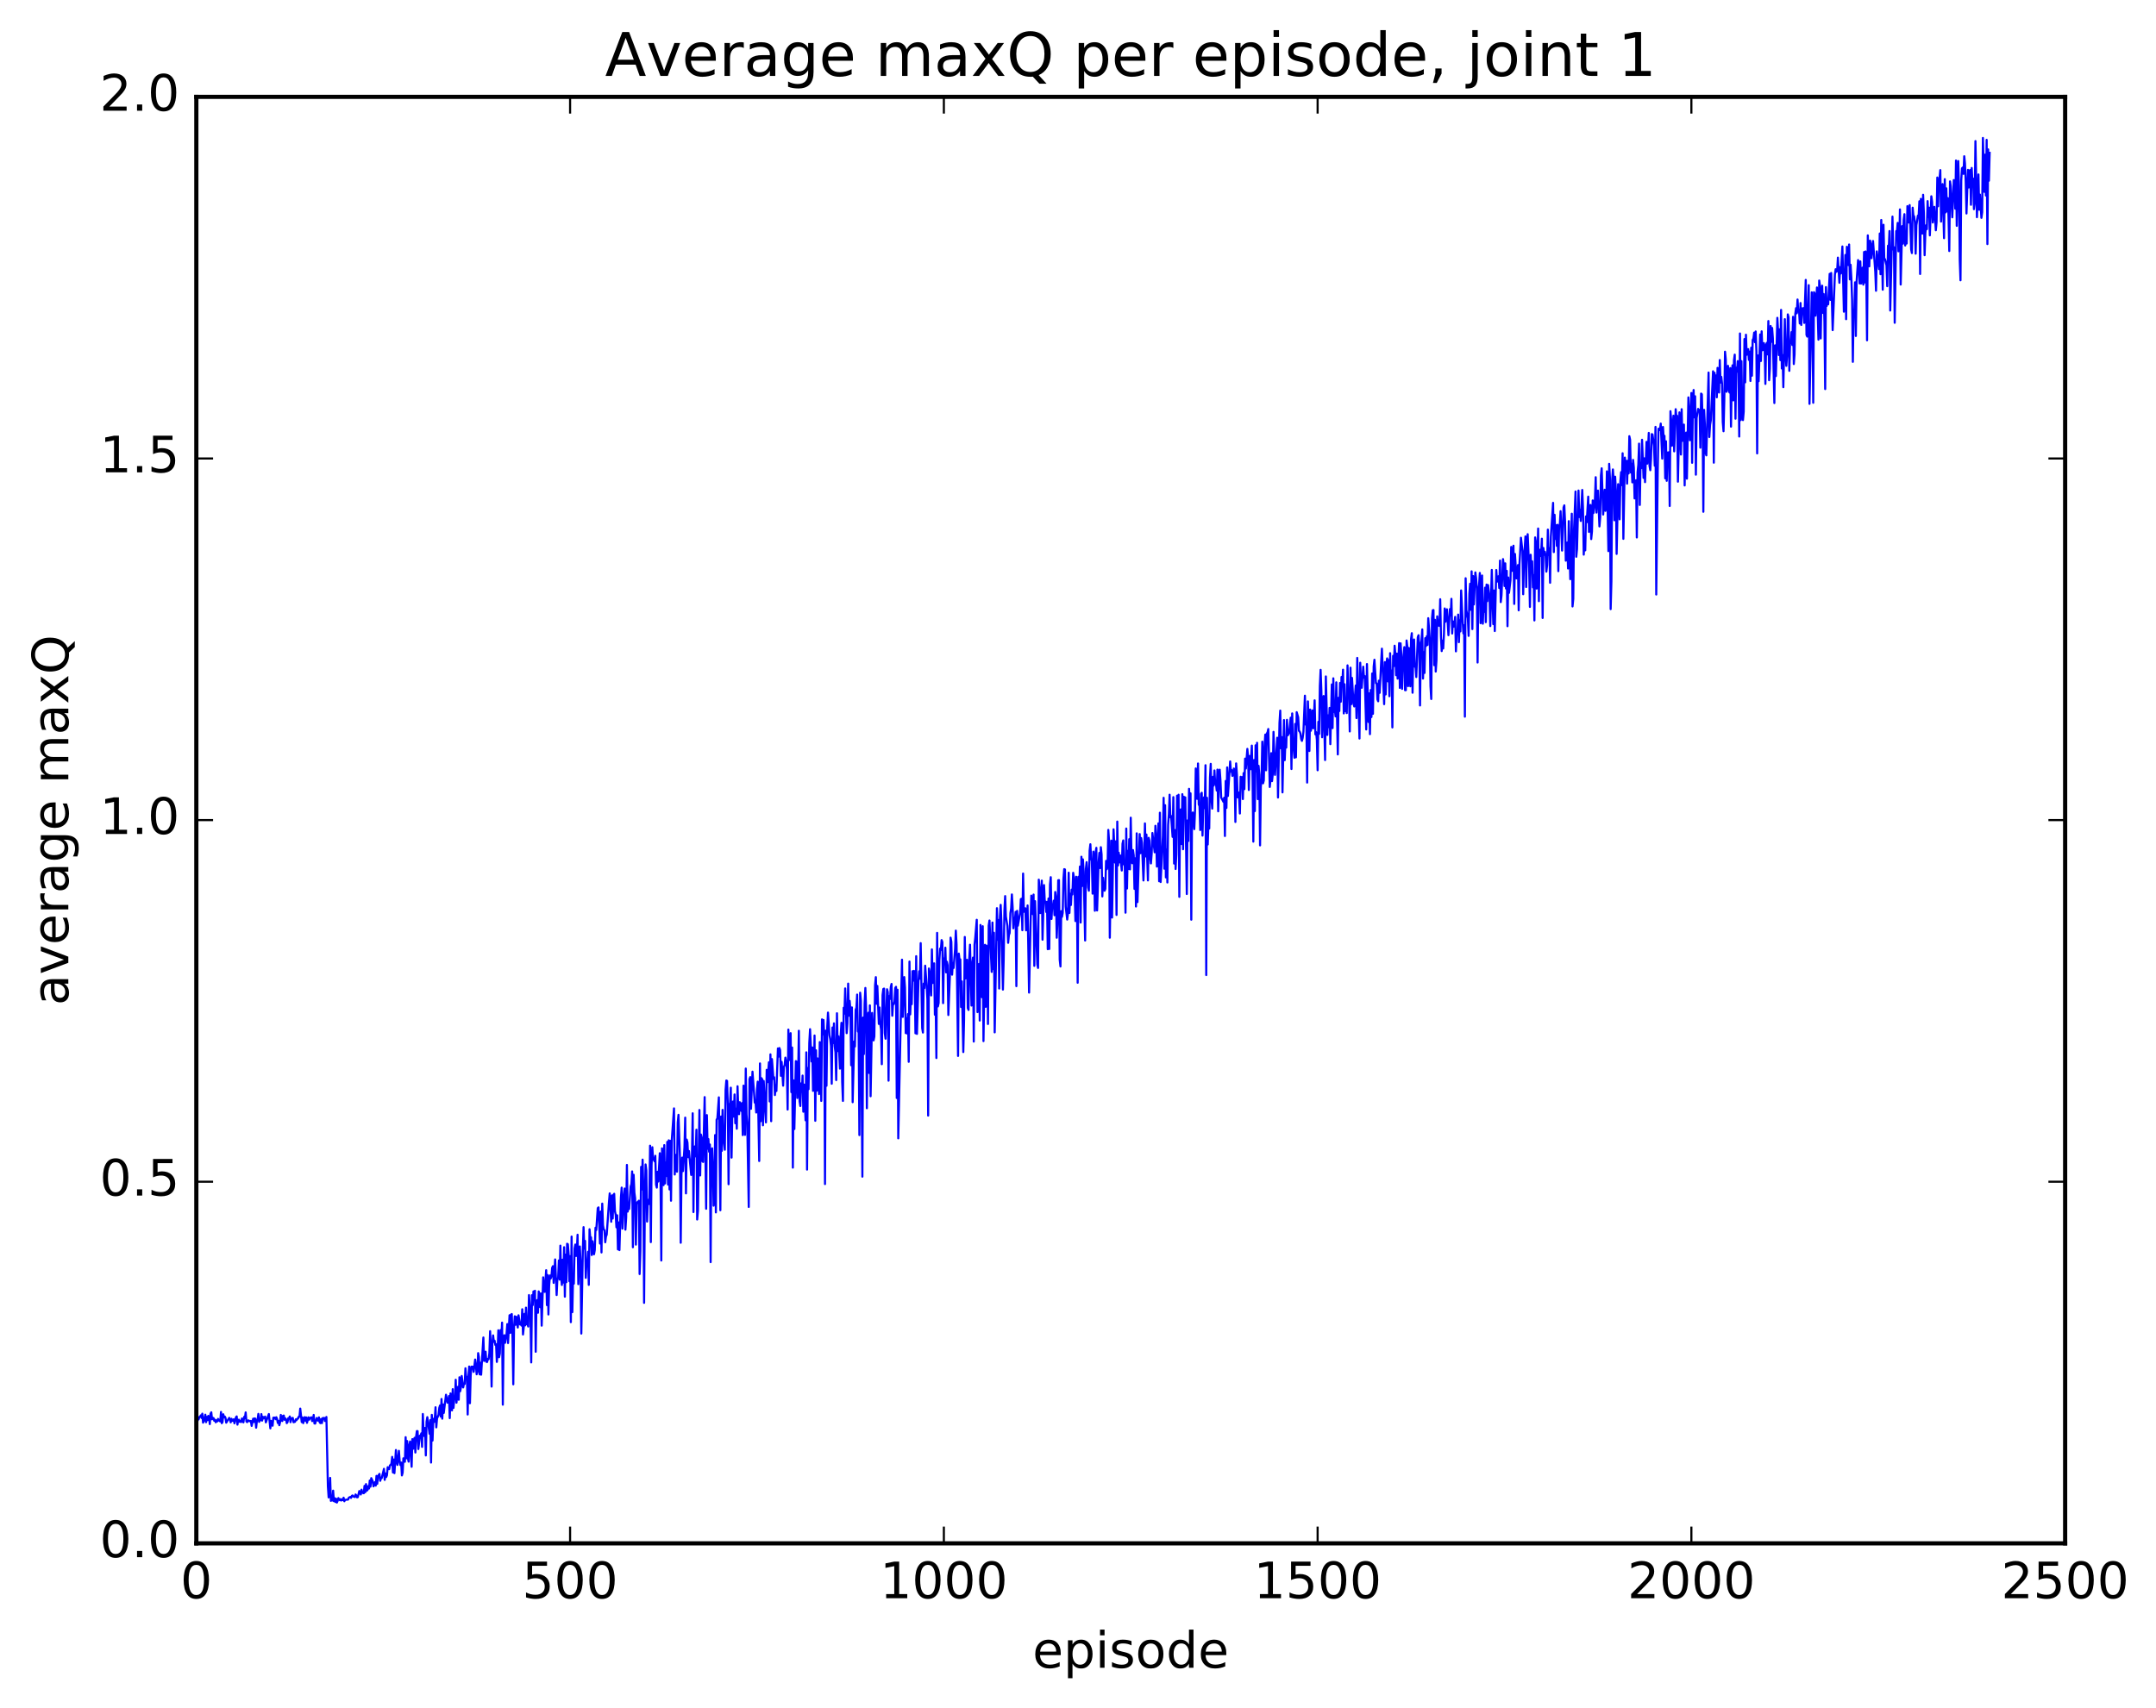 <?xml version="1.0" encoding="utf-8" standalone="no"?>
<!DOCTYPE svg PUBLIC "-//W3C//DTD SVG 1.1//EN"
  "http://www.w3.org/Graphics/SVG/1.1/DTD/svg11.dtd">
<!-- Created with matplotlib (http://matplotlib.org/) -->
<svg height="408pt" version="1.1" viewBox="0 0 515 408" width="515pt" xmlns="http://www.w3.org/2000/svg" xmlns:xlink="http://www.w3.org/1999/xlink">
 <defs>
  <style type="text/css">
*{stroke-linecap:butt;stroke-linejoin:round;stroke-miterlimit:100000;}
  </style>
 </defs>
 <g id="figure_1">
  <g id="patch_1">
   <path d="M 0 408.169 
L 515.768 408.169 
L 515.768 0 
L 0 0 
z
" style="fill:#ffffff;"/>
  </g>
  <g id="axes_1">
   <g id="patch_2">
    <path d="M 46.898 368.742 
L 493.298 368.742 
L 493.298 23.142 
L 46.898 23.142 
z
" style="fill:#ffffff;"/>
   </g>
   <g id="line2d_1">
    <path clip-path="url(#pc55f9d6409)" d="M 46.898 339.46 
L 47.076 340.035 
L 47.255 338.911 
L 47.433 339.14 
L 47.612 338.553 
L 47.79 338.508 
L 47.969 338.164 
L 48.147 338.789 
L 48.326 337.766 
L 48.505 339.905 
L 48.683 339.528 
L 49.04 338.008 
L 49.219 339.799 
L 49.397 338.537 
L 49.576 339.32 
L 49.754 338.295 
L 49.933 338.51 
L 50.112 340.256 
L 50.29 337.791 
L 50.469 337.436 
L 50.647 339.117 
L 50.826 338.764 
L 51.004 338.812 
L 51.183 339.465 
L 51.361 339.212 
L 51.54 339.819 
L 51.719 339.35 
L 51.897 339.609 
L 52.076 339.01 
L 52.433 339.513 
L 52.611 339.612 
L 52.79 337.352 
L 52.969 340.042 
L 53.147 339.784 
L 53.326 337.902 
L 53.504 338.666 
L 53.683 338.444 
L 53.861 338.753 
L 54.04 339.917 
L 54.754 338.763 
L 54.933 339.131 
L 55.111 339.831 
L 55.29 338.982 
L 55.468 339.474 
L 55.647 339.459 
L 55.825 339.11 
L 56.004 340.068 
L 56.361 338.633 
L 56.54 338.418 
L 56.718 340.384 
L 56.897 339.251 
L 57.075 339.207 
L 57.254 339.718 
L 57.433 339.515 
L 57.611 339.765 
L 57.79 338.914 
L 58.147 339.839 
L 58.325 338.517 
L 58.504 338.826 
L 58.682 337.457 
L 58.861 339.627 
L 59.04 339.784 
L 59.218 339.4 
L 59.397 339.387 
L 59.575 339.568 
L 59.932 339.504 
L 60.111 340.682 
L 60.468 338.962 
L 60.647 339.755 
L 60.825 338.887 
L 61.004 338.968 
L 61.182 341.111 
L 61.361 339.488 
L 61.539 339.171 
L 61.718 337.814 
L 61.897 339.728 
L 62.075 339.115 
L 62.254 339.336 
L 62.432 337.867 
L 62.611 339.419 
L 62.789 338.506 
L 62.968 338.898 
L 63.146 338.753 
L 63.325 338.461 
L 63.504 339.838 
L 64.218 337.848 
L 64.575 341.278 
L 64.754 339.492 
L 65.111 340.643 
L 65.289 338.72 
L 65.646 338.703 
L 65.825 339.093 
L 66.003 338.61 
L 66.182 339.021 
L 66.361 339.983 
L 66.539 339.483 
L 66.718 340.525 
L 66.896 339.812 
L 67.075 338.065 
L 67.253 339.377 
L 67.432 339.522 
L 67.61 338.268 
L 67.789 338.216 
L 67.968 339.223 
L 68.146 338.871 
L 68.325 339.116 
L 68.503 340.025 
L 68.682 339.784 
L 68.86 338.841 
L 69.039 338.978 
L 69.218 338.433 
L 69.396 339.796 
L 69.575 338.856 
L 69.753 338.928 
L 69.932 338.771 
L 70.11 339.81 
L 70.467 339.702 
L 70.646 339.127 
L 70.825 339.323 
L 71.003 338.984 
L 71.182 338.951 
L 71.36 338.49 
L 71.539 338.504 
L 71.717 336.551 
L 72.074 339.773 
L 72.253 338.673 
L 72.432 340.017 
L 72.789 338.596 
L 72.967 339.44 
L 73.146 338.66 
L 73.324 339.949 
L 73.681 338.636 
L 73.86 339.198 
L 74.039 338.794 
L 74.396 338.631 
L 74.574 339.541 
L 74.753 339.21 
L 74.931 338.065 
L 75.11 340.101 
L 75.289 340.128 
L 75.646 338.801 
L 75.824 339.355 
L 76.003 339.427 
L 76.181 338.647 
L 76.36 339.826 
L 76.538 340.022 
L 76.717 339.035 
L 76.896 340.017 
L 77.074 338.807 
L 77.253 338.882 
L 77.431 338.761 
L 77.61 339.513 
L 77.967 338.55 
L 78.324 355.144 
L 78.503 357.773 
L 78.681 357.418 
L 78.86 353.106 
L 79.038 358.592 
L 79.217 357.508 
L 79.395 358.51 
L 79.574 356.154 
L 79.753 358.676 
L 79.931 357.94 
L 80.11 358.852 
L 80.288 358.087 
L 80.467 358.998 
L 80.645 358.614 
L 80.824 357.934 
L 81.181 358.454 
L 81.36 358.178 
L 81.538 358.513 
L 81.717 358.238 
L 81.895 358.416 
L 82.074 357.837 
L 82.252 358.69 
L 82.431 358.359 
L 82.788 358.314 
L 83.145 358.288 
L 83.324 357.829 
L 83.681 357.661 
L 83.859 357.886 
L 84.038 357.398 
L 84.217 357.302 
L 84.395 357.571 
L 84.574 357.559 
L 84.752 357.696 
L 84.931 357.071 
L 85.109 357.277 
L 85.288 357.754 
L 85.466 357.71 
L 85.824 356.249 
L 86.002 356.451 
L 86.181 357.072 
L 86.359 355.918 
L 86.538 356.653 
L 86.895 356.773 
L 87.073 355.013 
L 87.252 356.523 
L 87.431 354.593 
L 87.609 356.167 
L 87.788 355.99 
L 87.966 355.064 
L 88.145 355.648 
L 88.323 353.733 
L 88.502 355.197 
L 88.681 353.167 
L 89.038 353.925 
L 89.216 355.128 
L 89.573 354.129 
L 89.752 354.945 
L 89.93 352.626 
L 90.109 354.526 
L 90.288 352.705 
L 90.645 352.152 
L 90.823 353.806 
L 91.002 353.134 
L 91.18 353.16 
L 91.716 350.941 
L 91.895 353.583 
L 92.073 352.036 
L 92.252 352.901 
L 92.43 352.476 
L 92.609 350.552 
L 92.787 350.957 
L 92.966 351.024 
L 93.145 350.11 
L 93.323 350.037 
L 93.502 349.65 
L 93.68 348.088 
L 93.859 351.806 
L 94.037 348.716 
L 94.216 351.975 
L 94.573 346.446 
L 94.752 349.25 
L 94.93 350.004 
L 95.287 346.645 
L 95.466 349.2 
L 95.644 350.047 
L 95.823 349.43 
L 96.001 352.519 
L 96.18 351.848 
L 96.359 348.428 
L 96.537 349.042 
L 96.716 349.253 
L 96.894 343.38 
L 97.073 348.436 
L 97.251 344.302 
L 97.43 348.32 
L 97.609 349.224 
L 97.787 345.145 
L 97.966 344.407 
L 98.323 350.447 
L 98.501 343.844 
L 98.68 346.16 
L 98.858 344.008 
L 99.037 343.528 
L 99.216 347.041 
L 99.394 343.261 
L 99.573 341.922 
L 99.751 341.929 
L 99.93 346.221 
L 100.287 343.027 
L 100.466 342.999 
L 100.644 342.454 
L 100.823 345.696 
L 101.001 337.84 
L 101.18 342.131 
L 101.358 343.113 
L 101.537 341.175 
L 101.715 347.742 
L 101.894 339.653 
L 102.073 338.595 
L 102.608 342.574 
L 102.787 339.296 
L 102.965 349.442 
L 103.144 338.045 
L 103.322 344.181 
L 103.501 338.989 
L 103.68 339.763 
L 103.858 338.869 
L 104.037 336.23 
L 104.215 341.033 
L 104.394 338.895 
L 104.751 338.091 
L 104.93 336.379 
L 105.108 335.793 
L 105.287 338.472 
L 105.465 334.254 
L 105.644 338.96 
L 105.822 335.56 
L 106.001 337.587 
L 106.358 334.67 
L 106.537 333.239 
L 106.894 335.142 
L 107.072 334.841 
L 107.251 333.554 
L 107.429 338.826 
L 107.608 332.922 
L 107.786 336.4 
L 107.965 336.976 
L 108.144 331.906 
L 108.322 336.387 
L 108.501 334.461 
L 108.679 334.163 
L 108.858 329.656 
L 109.036 335.141 
L 109.394 331.346 
L 109.572 334.441 
L 109.751 329.064 
L 109.929 332.405 
L 110.108 331.434 
L 110.286 328.764 
L 110.643 331.5 
L 110.822 330.594 
L 111.001 330.648 
L 111.179 326.918 
L 111.358 329.094 
L 111.536 328.969 
L 111.715 337.962 
L 111.893 328.986 
L 112.072 326.5 
L 112.25 335.263 
L 112.429 328.651 
L 112.608 326.529 
L 112.965 326.538 
L 113.143 327.775 
L 113.5 324.827 
L 113.679 326.153 
L 113.858 328.355 
L 114.036 327.79 
L 114.215 323.295 
L 114.393 324.197 
L 114.572 328.375 
L 114.75 325.588 
L 114.929 328.453 
L 115.286 322.432 
L 115.465 319.562 
L 115.643 325.168 
L 115.822 324.904 
L 116 322.96 
L 116.179 325.37 
L 116.357 325.419 
L 116.536 324.665 
L 116.714 324.749 
L 116.893 323.306 
L 117.072 318.055 
L 117.25 322.234 
L 117.429 331.292 
L 117.607 321.038 
L 117.786 319.066 
L 117.964 320.594 
L 118.143 320.324 
L 118.322 321.343 
L 118.5 321.175 
L 118.679 325.396 
L 118.857 323.126 
L 119.036 317.838 
L 119.214 324.274 
L 119.393 323.386 
L 119.571 317.782 
L 119.75 320.142 
L 119.929 316.005 
L 120.107 335.612 
L 120.286 320.239 
L 120.464 319.017 
L 120.643 320.84 
L 121 318.715 
L 121.178 316.353 
L 121.357 320.89 
L 121.714 314.247 
L 121.893 318.454 
L 122.071 314.084 
L 122.25 313.961 
L 122.428 319.809 
L 122.607 330.75 
L 122.785 317.178 
L 122.964 314.492 
L 123.143 316.531 
L 123.321 314.611 
L 123.678 317.178 
L 123.857 314.258 
L 124.214 316.451 
L 124.393 316.073 
L 124.571 316.721 
L 124.75 312.816 
L 124.928 318.844 
L 125.107 317.188 
L 125.285 313.911 
L 125.464 316.669 
L 125.642 312.433 
L 125.821 316.39 
L 126 316.247 
L 126.178 316.947 
L 126.357 309.431 
L 126.714 314.311 
L 126.892 325.518 
L 127.071 309.456 
L 127.249 311.829 
L 127.428 308.553 
L 127.607 310.652 
L 127.785 308.394 
L 127.964 322.971 
L 128.142 310.853 
L 128.321 310.628 
L 128.499 313.651 
L 128.678 308.555 
L 128.857 309.284 
L 129.035 312.329 
L 129.214 309.036 
L 129.392 316.736 
L 129.749 305.19 
L 129.928 308.384 
L 130.106 308.669 
L 130.464 303.486 
L 130.642 311.832 
L 130.821 304.648 
L 130.999 314.062 
L 131.178 307.087 
L 131.356 304.739 
L 131.535 305.486 
L 131.714 304.971 
L 131.892 302.922 
L 132.071 302.52 
L 132.249 306.513 
L 132.606 300.912 
L 132.963 309.418 
L 133.142 305.516 
L 133.321 305.353 
L 133.499 301.147 
L 133.678 305.731 
L 133.856 297.616 
L 134.035 305.142 
L 134.213 307.01 
L 134.392 300.971 
L 134.57 306.44 
L 134.749 297.986 
L 134.928 309.81 
L 135.106 299.765 
L 135.285 306.349 
L 135.463 297.163 
L 135.642 297.28 
L 135.82 299.553 
L 135.999 306.126 
L 136.178 300.114 
L 136.356 315.894 
L 136.535 295.449 
L 136.713 313.506 
L 136.892 304.742 
L 137.07 306.701 
L 137.249 298.297 
L 137.427 297.352 
L 137.606 300.085 
L 137.785 298.912 
L 137.963 295.012 
L 138.142 306.82 
L 138.499 297.81 
L 138.677 301.315 
L 138.856 318.622 
L 139.213 298.895 
L 139.392 293.197 
L 139.57 298.334 
L 139.749 296.48 
L 139.927 305.305 
L 140.106 301.282 
L 140.284 301.749 
L 140.463 299.086 
L 140.642 306.987 
L 140.82 293.7 
L 140.999 295.78 
L 141.177 295.641 
L 141.356 299.858 
L 141.534 296.572 
L 141.891 299.677 
L 142.07 298.68 
L 142.249 293.343 
L 142.427 293.885 
L 142.784 288.659 
L 142.963 288.478 
L 143.32 297.113 
L 143.498 289.474 
L 143.677 299.239 
L 143.856 287.576 
L 144.034 292.722 
L 144.213 293.797 
L 144.391 293.924 
L 144.57 296.814 
L 144.748 295.447 
L 144.927 294.982 
L 145.463 287.25 
L 145.641 285.133 
L 145.998 291.905 
L 146.177 285.62 
L 146.355 291.139 
L 146.534 285.488 
L 146.713 285.229 
L 146.891 289.403 
L 147.07 290.229 
L 147.248 293.242 
L 147.427 290.366 
L 147.605 298.509 
L 147.784 292.066 
L 147.962 298.686 
L 148.32 286.123 
L 148.498 283.754 
L 148.677 293.547 
L 149.034 285.383 
L 149.212 283.97 
L 149.391 293.799 
L 149.57 290.924 
L 149.748 278.331 
L 149.927 289.487 
L 150.105 288.364 
L 150.284 288.852 
L 150.641 283.478 
L 150.819 282.909 
L 150.998 279.884 
L 151.177 297.997 
L 151.355 280.682 
L 151.534 284.943 
L 151.712 286.279 
L 151.891 297.374 
L 152.069 287.707 
L 152.248 287.224 
L 152.426 287.131 
L 152.605 286.876 
L 152.784 304.403 
L 152.962 298.874 
L 153.141 278.792 
L 153.319 284.203 
L 153.498 277.066 
L 153.676 284.159 
L 153.855 311.281 
L 154.034 286.411 
L 154.212 278.22 
L 154.391 279.648 
L 154.569 291.866 
L 154.748 286.663 
L 154.926 287.712 
L 155.105 287.2 
L 155.283 273.735 
L 155.462 296.772 
L 155.641 278.352 
L 155.819 274.1 
L 155.998 277.086 
L 156.176 276.74 
L 156.355 277.479 
L 156.533 276.156 
L 156.712 283.049 
L 156.89 283.752 
L 157.069 279.974 
L 157.248 282.299 
L 157.605 275.534 
L 157.783 282.33 
L 157.962 301.164 
L 158.14 274.377 
L 158.319 282.355 
L 158.498 283.158 
L 158.676 273.6 
L 158.855 282.754 
L 159.033 277.768 
L 159.212 280.977 
L 159.39 272.83 
L 159.569 283.023 
L 159.747 272.449 
L 159.926 284.187 
L 160.105 272.585 
L 160.283 286.884 
L 160.462 272.488 
L 160.997 264.823 
L 161.176 280.619 
L 161.354 276.503 
L 161.533 275.913 
L 161.712 279.952 
L 161.89 268.23 
L 162.069 266.36 
L 162.426 276.636 
L 162.604 296.923 
L 162.783 280.674 
L 162.962 276.583 
L 163.14 279.808 
L 163.497 274.127 
L 163.676 267.033 
L 163.854 285.13 
L 164.033 272.276 
L 164.211 273.001 
L 164.39 276.481 
L 164.569 275.007 
L 165.104 280.723 
L 165.283 276.487 
L 165.461 265.993 
L 165.64 289.594 
L 165.818 274.01 
L 165.997 273.907 
L 166.176 276.299 
L 166.354 269.916 
L 166.533 291.369 
L 166.711 289.358 
L 167.068 265.205 
L 167.247 280.842 
L 167.425 271.072 
L 167.604 271.813 
L 167.783 277.45 
L 167.961 277.623 
L 168.318 262.127 
L 168.675 288.804 
L 168.854 266.429 
L 169.033 274.475 
L 169.211 272.15 
L 169.39 275.185 
L 169.568 273.453 
L 169.747 301.559 
L 169.925 275.159 
L 170.104 274.359 
L 170.282 278.842 
L 170.461 288.071 
L 170.64 284.513 
L 170.818 271.198 
L 170.997 289.678 
L 171.175 267.509 
L 171.354 267.235 
L 171.711 262.187 
L 172.068 289.159 
L 172.247 266.766 
L 172.425 274.963 
L 172.604 265.184 
L 172.782 271.577 
L 173.139 274.705 
L 173.318 260.432 
L 173.497 258.159 
L 173.675 258.262 
L 173.854 264.393 
L 174.032 282.941 
L 174.211 264.01 
L 174.389 263.502 
L 174.568 259.878 
L 174.746 276.584 
L 174.925 266.002 
L 175.104 263.179 
L 175.282 266.799 
L 175.461 261.494 
L 175.639 268.373 
L 175.818 264.895 
L 175.996 269.681 
L 176.175 259.538 
L 176.353 265.206 
L 176.532 266.213 
L 176.711 263.339 
L 176.889 264.113 
L 177.068 265.43 
L 177.246 263.551 
L 177.425 271.199 
L 177.603 259.383 
L 177.782 259.693 
L 177.961 271.15 
L 178.139 255.307 
L 178.318 266.341 
L 178.496 268.524 
L 178.853 288.368 
L 179.032 257.836 
L 179.21 257.348 
L 179.389 264.915 
L 179.746 256.052 
L 180.282 263.433 
L 180.46 263.025 
L 180.639 265.812 
L 180.817 260.223 
L 180.996 258.429 
L 181.353 277.394 
L 181.532 254.079 
L 181.71 267.897 
L 181.889 257.598 
L 182.067 257.885 
L 182.246 268.865 
L 182.425 258.266 
L 182.782 265.293 
L 182.96 268.166 
L 183.139 255.616 
L 183.317 258.566 
L 183.674 253.803 
L 183.853 263.162 
L 184.032 251.913 
L 184.21 267.879 
L 184.389 253.042 
L 184.746 257.799 
L 184.924 257.386 
L 185.103 261.638 
L 185.281 259.269 
L 185.46 260.674 
L 185.817 250.499 
L 185.996 252.459 
L 186.174 250.407 
L 186.353 250.945 
L 186.531 257.038 
L 186.71 253.703 
L 187.067 259.395 
L 187.246 254.897 
L 187.424 254.467 
L 187.603 252.696 
L 187.781 253.546 
L 187.96 255.504 
L 188.138 265.101 
L 188.317 245.995 
L 188.496 253.29 
L 188.674 252.208 
L 188.853 246.852 
L 189.031 260.948 
L 189.21 250.28 
L 189.388 278.975 
L 189.567 258.132 
L 189.745 269.756 
L 190.103 253.524 
L 190.281 253.675 
L 190.46 262.34 
L 190.638 258.336 
L 190.817 246.278 
L 190.995 263.119 
L 191.174 264.256 
L 191.353 258.857 
L 191.531 260.861 
L 191.71 256.985 
L 191.888 265.616 
L 192.067 259.135 
L 192.424 267.671 
L 192.602 251.432 
L 192.781 279.447 
L 192.96 255.175 
L 193.138 260.234 
L 193.317 249.188 
L 193.495 245.899 
L 193.852 253.615 
L 194.031 250.262 
L 194.209 260.632 
L 194.388 258.621 
L 194.567 247.414 
L 194.745 267.783 
L 194.924 250.951 
L 195.102 260.598 
L 195.281 252.877 
L 195.638 261.405 
L 195.817 248.983 
L 195.995 250.08 
L 196.174 263.037 
L 196.352 243.558 
L 196.531 247.125 
L 196.709 243.698 
L 196.888 247.78 
L 197.066 282.905 
L 197.245 246.254 
L 197.424 259.429 
L 197.602 245.327 
L 197.781 241.933 
L 198.138 247.338 
L 198.316 248.239 
L 198.495 249.933 
L 198.673 258.93 
L 198.852 245.498 
L 199.031 249.214 
L 199.209 244.511 
L 199.388 249.953 
L 199.566 251.411 
L 199.745 258.064 
L 199.923 242.092 
L 200.102 251.131 
L 200.281 247.596 
L 200.638 255.327 
L 200.816 247.344 
L 200.995 244.372 
L 201.173 258.507 
L 201.352 263.037 
L 201.53 240.778 
L 201.709 242.201 
L 201.888 236.162 
L 202.245 246.846 
L 202.423 244.413 
L 202.602 235.009 
L 202.78 242.688 
L 202.959 239.14 
L 203.137 241.378 
L 203.316 254.513 
L 203.495 240.696 
L 203.673 263.343 
L 204.03 248.835 
L 204.209 250.036 
L 204.387 241.248 
L 204.566 240.803 
L 204.745 237.628 
L 204.923 246.422 
L 205.102 246.66 
L 205.28 271.2 
L 205.459 237.187 
L 205.637 239.094 
L 205.994 281.131 
L 206.173 243.12 
L 206.352 251.849 
L 206.53 239.782 
L 206.709 236.049 
L 206.887 240.999 
L 207.066 264.785 
L 207.244 243.87 
L 207.423 241.959 
L 207.601 256.358 
L 207.78 240.21 
L 207.959 261.92 
L 208.316 242.009 
L 208.673 248.576 
L 208.851 247.647 
L 209.03 235.367 
L 209.209 233.464 
L 209.387 239.836 
L 209.566 235.567 
L 209.923 244.64 
L 210.101 240.721 
L 210.28 244.725 
L 210.458 245.979 
L 210.637 254.265 
L 210.816 237.757 
L 210.994 236.31 
L 211.173 236.201 
L 211.351 246.837 
L 211.53 248.173 
L 211.887 236.357 
L 212.065 237.071 
L 212.244 258.202 
L 212.423 237.985 
L 212.601 238.695 
L 212.78 235.838 
L 212.958 235.085 
L 213.137 242.687 
L 213.315 239.782 
L 213.494 239.934 
L 213.673 239.262 
L 213.851 236.047 
L 214.03 235.78 
L 214.208 262.34 
L 214.387 236.46 
L 214.565 271.975 
L 215.458 229.294 
L 215.637 242.964 
L 215.994 233.454 
L 216.172 235.951 
L 216.351 246.842 
L 216.53 243.295 
L 216.708 246.941 
L 216.887 242.29 
L 217.065 253.694 
L 217.244 229.743 
L 217.422 242.365 
L 217.601 237.461 
L 217.779 239.925 
L 217.958 232.038 
L 218.137 234.3 
L 218.315 231.962 
L 218.494 233.653 
L 218.672 246.884 
L 218.851 228.457 
L 219.029 247.024 
L 219.386 234.573 
L 219.565 232.055 
L 219.744 233.826 
L 219.922 225.341 
L 220.279 245.64 
L 220.458 246.706 
L 220.636 235.002 
L 220.815 236.081 
L 220.994 230.728 
L 221.351 235.373 
L 221.529 238.834 
L 221.708 266.542 
L 221.886 231.401 
L 222.065 232.308 
L 222.422 237.839 
L 222.601 226.833 
L 222.779 234.866 
L 222.958 230.594 
L 223.136 230.167 
L 223.315 242.444 
L 223.493 238.817 
L 223.672 252.793 
L 223.85 222.888 
L 224.029 240.471 
L 224.208 239.639 
L 224.386 229.399 
L 224.565 226.641 
L 224.743 226.959 
L 224.922 224.61 
L 225.1 225.098 
L 225.279 239.677 
L 225.458 228.999 
L 225.636 230.366 
L 225.815 226.428 
L 225.993 232.328 
L 226.172 229.77 
L 226.35 230.59 
L 226.529 242.513 
L 226.886 233.52 
L 227.065 224.026 
L 227.243 225.011 
L 227.422 232.878 
L 227.6 230.096 
L 227.779 231.276 
L 228.136 226.8 
L 228.314 222.35 
L 228.493 225.677 
L 228.85 252.29 
L 229.029 227.843 
L 229.207 229.383 
L 229.386 229.225 
L 229.564 240.602 
L 229.743 234.481 
L 230.1 251.363 
L 230.279 243.775 
L 230.457 223.869 
L 230.636 233.767 
L 230.814 232.133 
L 230.993 229.315 
L 231.171 240.849 
L 231.35 241.302 
L 231.529 228.91 
L 231.707 225.719 
L 232.064 240.254 
L 232.243 230.46 
L 232.421 228.793 
L 232.6 248.854 
L 232.778 225.74 
L 232.957 224.076 
L 233.314 219.759 
L 233.493 241.823 
L 233.85 230.322 
L 234.028 243.836 
L 234.207 221.001 
L 234.564 238.265 
L 234.743 221.298 
L 234.921 248.747 
L 235.278 225.742 
L 235.457 240.558 
L 235.635 225.928 
L 235.814 227.669 
L 235.993 244.657 
L 236.171 221.137 
L 236.35 219.928 
L 236.885 232.209 
L 237.064 220.419 
L 237.242 231.538 
L 237.421 222.86 
L 237.6 246.661 
L 238.135 216.989 
L 238.314 224.54 
L 238.492 219.807 
L 238.671 236.183 
L 238.85 218.988 
L 239.028 216.192 
L 239.207 220.411 
L 239.564 236.436 
L 239.742 229.524 
L 239.921 217.634 
L 240.099 214.098 
L 240.278 219.012 
L 240.635 221.219 
L 240.814 225.264 
L 240.992 223.413 
L 241.171 222.917 
L 241.349 218.176 
L 241.528 217.039 
L 241.706 213.704 
L 241.885 216.729 
L 242.064 221.795 
L 242.242 219.306 
L 242.421 220.117 
L 242.599 217.871 
L 242.778 235.617 
L 242.956 217.632 
L 243.135 221.172 
L 243.671 218.152 
L 243.849 214.827 
L 244.028 214.737 
L 244.206 222.253 
L 244.385 208.718 
L 244.563 217.852 
L 244.742 217.67 
L 244.921 217.01 
L 245.099 222.281 
L 245.278 220.754 
L 245.456 216.339 
L 245.813 237.155 
L 246.17 220.666 
L 246.349 213.986 
L 246.706 218.418 
L 246.885 213.734 
L 247.063 230.766 
L 247.242 215.316 
L 247.778 230.372 
L 247.956 231.268 
L 248.135 210.173 
L 248.313 212.453 
L 248.492 218.157 
L 248.849 210.403 
L 249.027 224.517 
L 249.385 211.471 
L 249.563 215.372 
L 249.742 215.4 
L 249.92 217.896 
L 250.099 215.466 
L 250.277 226.785 
L 250.456 214.68 
L 250.634 226.735 
L 250.813 211.325 
L 250.992 209.58 
L 251.17 219.558 
L 251.349 216.302 
L 251.527 216.585 
L 251.706 215.192 
L 251.884 218.672 
L 252.063 213.122 
L 252.242 214.458 
L 252.42 224.05 
L 252.599 219.775 
L 252.777 210.313 
L 252.956 210.277 
L 253.134 229.276 
L 253.313 230.915 
L 253.491 217.7 
L 253.67 219.065 
L 253.849 218.109 
L 254.027 209.969 
L 254.206 207.662 
L 254.384 207.737 
L 254.563 216.607 
L 254.92 219.707 
L 255.098 218.347 
L 255.277 208.513 
L 255.456 218.123 
L 255.634 213.541 
L 255.813 216.229 
L 255.991 212.557 
L 256.17 213.713 
L 256.348 208.537 
L 256.527 209.708 
L 256.705 212.866 
L 256.884 220.069 
L 257.063 209.479 
L 257.241 213.129 
L 257.42 234.8 
L 257.598 209.493 
L 257.777 212.975 
L 257.955 207.041 
L 258.134 220.419 
L 258.313 204.696 
L 258.491 211.694 
L 258.67 205.325 
L 258.848 208.21 
L 259.205 224.71 
L 259.384 207.588 
L 259.562 205.991 
L 259.741 208.168 
L 259.92 212.06 
L 260.098 212.812 
L 260.277 203.257 
L 260.455 201.715 
L 260.634 205.154 
L 260.812 205.637 
L 260.991 213.518 
L 261.17 203.471 
L 261.348 206.493 
L 261.527 217.603 
L 261.705 203.605 
L 261.884 202.572 
L 262.062 217.534 
L 262.419 206.083 
L 262.598 203.777 
L 262.777 207.393 
L 262.955 202.417 
L 263.134 204.144 
L 263.312 214.179 
L 263.491 209.734 
L 263.669 212.073 
L 263.848 212.815 
L 264.026 212.36 
L 264.205 205.688 
L 264.384 207.689 
L 264.562 207.136 
L 264.741 198.289 
L 264.919 200.963 
L 265.098 224.039 
L 265.455 200.845 
L 265.634 219.225 
L 265.991 198.146 
L 266.348 206.091 
L 266.526 201.002 
L 266.705 218.601 
L 266.883 196.299 
L 267.062 206.783 
L 267.241 203.745 
L 267.419 206.043 
L 267.598 204.4 
L 267.955 207.984 
L 268.133 201.582 
L 268.312 200.797 
L 268.49 206.54 
L 268.669 206.847 
L 268.848 218.065 
L 269.026 197.957 
L 269.205 212.292 
L 269.383 203.289 
L 269.562 207.622 
L 269.74 200.496 
L 269.919 207.715 
L 270.098 195.367 
L 270.276 204.549 
L 270.455 206.251 
L 270.633 203.103 
L 270.812 204.379 
L 270.99 212.38 
L 271.169 205.07 
L 271.347 216.592 
L 271.526 199.106 
L 271.705 215.53 
L 272.062 203.971 
L 272.24 199.282 
L 272.419 203.854 
L 272.597 200.229 
L 272.776 201.409 
L 273.133 210.364 
L 273.312 205.417 
L 273.49 196.736 
L 273.669 204.621 
L 273.847 199.396 
L 274.204 210.356 
L 274.383 200.176 
L 274.562 200.863 
L 274.74 204.852 
L 274.919 206.295 
L 275.097 203.948 
L 275.276 199.029 
L 275.811 203.639 
L 275.99 197.301 
L 276.169 199.976 
L 276.347 207.045 
L 276.704 196.73 
L 276.883 210.552 
L 277.061 194.181 
L 277.24 210.734 
L 277.776 199.725 
L 277.954 190.611 
L 278.133 207.556 
L 278.311 192.382 
L 278.49 209.633 
L 278.668 202.968 
L 278.847 210.845 
L 279.026 197.065 
L 279.204 194.57 
L 279.383 189.877 
L 279.561 195.27 
L 279.74 194.948 
L 280.097 199.95 
L 280.275 190.452 
L 280.454 206.324 
L 280.633 198.312 
L 280.811 207.626 
L 280.99 204.178 
L 281.168 190.11 
L 281.347 195.224 
L 281.525 189.881 
L 281.704 214.28 
L 281.882 193.63 
L 282.061 193.375 
L 282.24 201.666 
L 282.418 189.75 
L 282.597 202.906 
L 282.775 190.352 
L 282.954 194.398 
L 283.132 190.516 
L 283.49 213.603 
L 283.668 196.018 
L 283.847 200.943 
L 284.025 188.469 
L 284.204 191.663 
L 284.382 189.552 
L 284.561 219.736 
L 284.739 194.799 
L 284.918 194.12 
L 285.275 198.097 
L 285.454 193.637 
L 285.632 183.603 
L 285.811 190.798 
L 285.989 190.857 
L 286.168 182.416 
L 286.346 192.182 
L 286.525 192.605 
L 286.704 198.312 
L 286.882 189.649 
L 287.061 189.415 
L 287.239 199.647 
L 287.418 192.747 
L 287.596 190.505 
L 287.775 193.105 
L 287.954 182.83 
L 288.132 232.968 
L 288.311 190.61 
L 288.489 201.775 
L 288.668 196.198 
L 288.846 197.956 
L 289.025 185.795 
L 289.203 182.505 
L 289.382 190.853 
L 289.561 193.195 
L 289.739 185.604 
L 289.918 187.695 
L 290.096 184.08 
L 290.275 187.311 
L 290.453 187.148 
L 290.632 188.884 
L 290.81 183.876 
L 290.989 193.84 
L 291.168 186.183 
L 291.346 183.896 
L 291.525 186.416 
L 291.703 190.548 
L 292.239 191.578 
L 292.418 190.588 
L 292.596 199.744 
L 292.775 186.591 
L 292.953 193.039 
L 293.132 183.351 
L 293.31 190.181 
L 293.846 181.931 
L 294.025 184.363 
L 294.203 183.976 
L 294.382 185.389 
L 294.56 185.231 
L 294.739 183.621 
L 294.917 184.8 
L 295.096 196.386 
L 295.274 182.395 
L 295.453 185.015 
L 295.632 190.518 
L 295.81 189.328 
L 295.989 190.709 
L 296.167 194.364 
L 296.346 185.587 
L 296.524 185.749 
L 296.703 185.675 
L 296.882 190.922 
L 297.06 184.712 
L 297.239 188.552 
L 297.417 181.254 
L 297.596 183.624 
L 297.953 178.932 
L 298.131 180.969 
L 298.31 188.747 
L 298.489 180.623 
L 298.667 183.814 
L 299.024 178.142 
L 299.203 186.098 
L 299.381 201.087 
L 299.56 181.588 
L 299.738 193.794 
L 299.917 178.075 
L 300.096 184.296 
L 300.274 177.476 
L 300.453 190.933 
L 300.631 182.97 
L 300.81 185.107 
L 300.988 201.983 
L 301.167 188.027 
L 301.346 185.926 
L 301.524 177.202 
L 301.703 187.153 
L 301.881 186.47 
L 302.06 178.215 
L 302.238 175.524 
L 302.417 184.047 
L 302.595 175.254 
L 302.774 174.996 
L 302.953 174.177 
L 303.31 188.025 
L 303.488 186.142 
L 303.667 179.952 
L 303.845 186.63 
L 304.024 184.954 
L 304.202 174.865 
L 304.56 185.135 
L 305.095 176.259 
L 305.274 190.542 
L 305.631 172.691 
L 305.81 169.779 
L 305.988 178.824 
L 306.167 176.092 
L 306.345 189.32 
L 306.702 172.043 
L 306.881 181.626 
L 307.059 176.706 
L 307.238 178.624 
L 307.417 171.988 
L 307.595 175.701 
L 307.952 175.077 
L 308.309 171.469 
L 308.488 183.74 
L 308.666 170.455 
L 308.845 178.162 
L 309.024 179.045 
L 309.202 181.046 
L 309.381 172.963 
L 309.559 180.941 
L 309.738 170.159 
L 310.095 171.373 
L 310.274 174.623 
L 310.452 174.781 
L 310.631 175.246 
L 310.809 176.557 
L 310.988 177.018 
L 311.166 176.298 
L 311.345 174.874 
L 311.702 166.219 
L 311.881 173.08 
L 312.059 173.377 
L 312.238 186.977 
L 312.416 167.581 
L 312.773 179.432 
L 312.952 169.523 
L 313.13 174.588 
L 313.488 169.746 
L 313.666 174.021 
L 313.845 171.629 
L 314.023 167.328 
L 314.202 175.45 
L 314.38 174.927 
L 314.559 176.777 
L 314.738 184.035 
L 314.916 172.452 
L 315.095 175.348 
L 315.273 163.898 
L 315.452 160.045 
L 315.63 165.015 
L 315.809 176.152 
L 315.987 168.792 
L 316.166 166.294 
L 316.523 181.594 
L 316.702 161.619 
L 317.059 175.598 
L 317.237 170.916 
L 317.416 173.735 
L 317.594 169.139 
L 317.773 177.798 
L 318.13 163.531 
L 318.309 173.964 
L 318.487 162.068 
L 318.666 170.094 
L 318.844 169.311 
L 319.023 171.17 
L 319.202 163.027 
L 319.559 180.25 
L 319.737 166.711 
L 319.916 169.894 
L 320.094 163.173 
L 320.273 167.662 
L 320.451 161.746 
L 320.63 163.516 
L 320.809 160.006 
L 320.987 170.457 
L 321.166 163.482 
L 321.344 169.911 
L 321.523 168.117 
L 321.701 170.377 
L 321.88 158.978 
L 322.058 165.133 
L 322.237 165.962 
L 322.416 174.761 
L 322.594 159.527 
L 322.773 168.255 
L 322.951 161.971 
L 323.308 168.126 
L 323.487 168.791 
L 323.844 163.786 
L 324.023 171.575 
L 324.201 157.197 
L 324.737 176.452 
L 324.915 158.348 
L 325.094 163.223 
L 325.273 164.331 
L 325.63 159.292 
L 325.808 161.936 
L 325.987 161.508 
L 326.344 174.284 
L 326.522 158.663 
L 326.88 172.506 
L 327.058 165.657 
L 327.237 175.41 
L 327.415 164.87 
L 327.594 171.318 
L 327.772 160.914 
L 327.951 170.551 
L 328.13 159.245 
L 328.308 157.631 
L 328.665 163.227 
L 328.844 163.267 
L 329.022 167.103 
L 329.201 167.553 
L 329.379 162.628 
L 329.558 165.538 
L 329.915 158.214 
L 330.094 154.983 
L 330.629 168.245 
L 330.808 158.191 
L 330.986 165.918 
L 331.165 158.752 
L 331.344 157.305 
L 331.522 162.802 
L 331.701 157.698 
L 331.879 166.34 
L 332.058 156.061 
L 332.236 162.2 
L 332.415 160.211 
L 332.594 173.797 
L 332.772 156.689 
L 332.951 159.16 
L 333.129 154.275 
L 333.308 156.32 
L 333.486 161.327 
L 333.665 156.164 
L 333.843 162.135 
L 334.201 153.664 
L 334.379 164.357 
L 334.558 153.706 
L 334.736 156.398 
L 334.915 164.593 
L 335.093 158.884 
L 335.45 154.616 
L 335.629 164.906 
L 335.808 164.905 
L 335.986 153.029 
L 336.165 154.431 
L 336.343 163.934 
L 336.522 154.815 
L 336.879 163.982 
L 337.058 152.679 
L 337.236 151.288 
L 337.415 165.511 
L 337.593 154.89 
L 337.772 152.791 
L 337.95 159.286 
L 338.129 159.199 
L 338.307 161.758 
L 338.665 152.246 
L 338.843 151.77 
L 339.022 154.707 
L 339.2 168.553 
L 339.379 153.937 
L 339.557 153.003 
L 339.736 150.377 
L 339.914 162.127 
L 340.093 155.812 
L 340.272 160.784 
L 340.45 152.474 
L 340.629 154.355 
L 340.807 152.023 
L 340.986 154.093 
L 341.164 147.704 
L 341.522 152.552 
L 341.7 163.977 
L 341.879 167.011 
L 342.057 147.752 
L 342.236 145.804 
L 342.414 145.75 
L 342.593 158.929 
L 342.771 148.092 
L 342.95 160.452 
L 343.129 157.768 
L 343.307 147.262 
L 343.486 149.489 
L 343.664 148.286 
L 343.843 149.547 
L 344.021 143.175 
L 344.2 152.18 
L 344.378 155.561 
L 344.557 153.061 
L 344.736 154.937 
L 344.914 151.491 
L 345.093 145.376 
L 345.271 148.551 
L 345.628 145.581 
L 345.986 151.762 
L 346.343 145.527 
L 346.521 147.033 
L 346.7 143.075 
L 346.878 151.362 
L 347.057 148.471 
L 347.235 149.725 
L 347.414 149.385 
L 347.593 147.39 
L 347.771 155.625 
L 347.95 151.149 
L 348.128 151.519 
L 348.307 146.842 
L 348.485 153.431 
L 348.664 148.201 
L 348.842 150.856 
L 349.021 141.072 
L 349.378 148.422 
L 349.557 151.338 
L 349.735 149.382 
L 349.914 171.229 
L 350.092 138.16 
L 350.271 145.787 
L 350.628 147.779 
L 350.807 151.929 
L 350.985 141.874 
L 351.164 139.471 
L 351.342 145.703 
L 351.521 136.507 
L 351.699 150.307 
L 351.878 137.636 
L 352.057 144.421 
L 352.414 136.769 
L 352.592 138.095 
L 352.771 140.56 
L 352.949 158.296 
L 353.128 141.053 
L 353.306 139.783 
L 353.485 136.894 
L 353.664 148.894 
L 353.842 144.793 
L 354.021 137.504 
L 354.199 149.018 
L 354.378 144.315 
L 354.556 146.188 
L 354.735 140.413 
L 354.913 148.649 
L 355.092 139.67 
L 355.271 143.634 
L 355.449 139.789 
L 355.806 142.753 
L 355.985 149.587 
L 356.342 136.177 
L 356.699 149.124 
L 356.878 141.08 
L 357.056 150.775 
L 357.413 136.198 
L 357.592 138.97 
L 357.77 138.559 
L 357.949 137.679 
L 358.128 140.505 
L 358.306 133.939 
L 358.485 143.858 
L 358.663 142.237 
L 359.02 133.585 
L 359.199 135.015 
L 359.377 140.022 
L 359.556 134.601 
L 359.735 140.612 
L 359.913 136.393 
L 360.092 149.617 
L 360.27 137.98 
L 360.449 141.653 
L 360.806 138.615 
L 360.985 130.68 
L 361.163 136.401 
L 361.342 134.937 
L 361.52 130.382 
L 361.699 144.294 
L 361.877 132.356 
L 362.234 138.195 
L 362.413 137.216 
L 362.592 135.013 
L 362.77 145.819 
L 362.949 134.796 
L 363.306 128.481 
L 363.663 131.608 
L 363.841 141.977 
L 364.02 134.083 
L 364.377 128.165 
L 364.556 140.262 
L 364.734 130.334 
L 364.913 127.632 
L 365.27 135.908 
L 365.449 145.009 
L 365.627 132.544 
L 365.806 136.275 
L 365.984 134.111 
L 366.163 140.347 
L 366.341 137.402 
L 366.52 148.238 
L 366.698 128.404 
L 366.877 129.532 
L 367.056 140.634 
L 367.413 126.279 
L 367.591 143.636 
L 367.77 131.346 
L 367.948 132.867 
L 368.127 132.159 
L 368.305 128.71 
L 368.484 147.649 
L 368.663 130.919 
L 368.841 132.586 
L 369.02 131.839 
L 369.198 132.725 
L 369.377 136.576 
L 369.555 135.034 
L 369.734 126.54 
L 369.913 132.61 
L 370.091 130.987 
L 370.27 139.238 
L 370.448 128.257 
L 370.984 120.146 
L 371.162 131.907 
L 371.341 123 
L 371.52 128.764 
L 371.698 125.502 
L 371.877 130.424 
L 372.055 125.386 
L 372.234 136.461 
L 372.412 125.855 
L 372.591 125.343 
L 372.769 122.136 
L 373.127 131.547 
L 373.484 121.251 
L 373.662 120.744 
L 373.841 124.67 
L 374.019 133.957 
L 374.198 133.226 
L 374.377 129.613 
L 374.555 135.832 
L 374.734 124.512 
L 375.091 138.381 
L 375.448 122.741 
L 375.626 144.899 
L 375.805 143.088 
L 375.984 126.431 
L 376.341 117.434 
L 376.519 133.027 
L 376.698 131.22 
L 377.055 117.205 
L 377.233 123.524 
L 377.412 121.828 
L 377.591 124.467 
L 377.948 117.06 
L 378.126 121.431 
L 378.305 132.514 
L 378.483 128.698 
L 378.662 131.498 
L 378.841 123.386 
L 379.019 124.787 
L 379.376 118.662 
L 379.555 127.085 
L 379.912 120.641 
L 380.09 128.804 
L 380.269 126.993 
L 380.448 119.567 
L 380.626 122.577 
L 380.805 121.358 
L 380.983 119.204 
L 381.162 114.014 
L 381.34 122.47 
L 381.519 118.218 
L 381.697 117.213 
L 382.055 125.777 
L 382.233 123.587 
L 382.412 113.584 
L 382.59 111.89 
L 382.947 122.931 
L 383.305 117.008 
L 383.483 122.061 
L 383.662 121.053 
L 383.84 112.614 
L 384.197 131.678 
L 384.376 110.821 
L 384.554 114.044 
L 384.733 145.532 
L 384.912 138.867 
L 385.09 114.83 
L 385.269 112.16 
L 385.447 114.802 
L 385.626 124.302 
L 385.804 113.888 
L 385.983 117.172 
L 386.161 132.342 
L 386.519 115.679 
L 386.697 118.565 
L 386.876 124.086 
L 387.054 115.02 
L 387.233 112.801 
L 387.411 115.923 
L 387.59 108.296 
L 387.769 128.743 
L 388.126 109.328 
L 388.304 111.553 
L 388.483 110.115 
L 388.661 115.552 
L 388.84 110.086 
L 389.018 113.128 
L 389.197 104.218 
L 389.376 105.055 
L 389.554 112.902 
L 389.733 110.808 
L 389.911 115.25 
L 390.09 109.883 
L 390.268 111.714 
L 390.447 119.089 
L 390.625 117.907 
L 390.804 114.748 
L 390.983 128.414 
L 391.161 112.88 
L 391.34 111.057 
L 391.518 105.996 
L 391.697 120.645 
L 391.875 110.586 
L 392.054 111.87 
L 392.233 105.077 
L 392.59 114.189 
L 392.768 109.503 
L 392.947 115.195 
L 393.304 105.569 
L 393.482 110.777 
L 393.84 103.431 
L 394.018 111.287 
L 394.197 112.347 
L 394.375 109.628 
L 394.554 103.713 
L 394.732 103.81 
L 395.089 106.5 
L 395.268 111.276 
L 395.447 101.99 
L 395.625 142.044 
L 395.982 112.4 
L 396.161 102.426 
L 396.518 102.759 
L 396.697 101.209 
L 397.054 109.575 
L 397.232 102.006 
L 397.411 104.877 
L 397.589 104.128 
L 397.768 114.291 
L 397.946 105.43 
L 398.125 114.881 
L 398.304 108.115 
L 398.482 108.195 
L 398.661 108.039 
L 398.839 120.89 
L 399.018 98.241 
L 399.196 100.376 
L 399.375 106.502 
L 399.732 99.323 
L 399.911 107.841 
L 400.268 97.765 
L 400.446 99.782 
L 400.625 99.337 
L 400.803 115.086 
L 401.161 98.525 
L 401.518 108.6 
L 401.696 97.769 
L 401.875 105.329 
L 402.232 101.447 
L 402.41 115.982 
L 402.589 104.654 
L 402.768 103.352 
L 402.946 114.368 
L 403.303 94.953 
L 403.482 98.437 
L 403.66 105.191 
L 404.017 93.891 
L 404.196 110.572 
L 404.375 95.832 
L 404.553 93.179 
L 404.732 99.733 
L 404.91 94.674 
L 405.089 113.411 
L 405.267 99.863 
L 405.625 97.7 
L 405.803 98.197 
L 405.982 97.92 
L 406.16 106.963 
L 406.339 94.035 
L 406.517 94.195 
L 406.696 101.024 
L 406.874 122.278 
L 407.053 97.925 
L 407.232 101.366 
L 407.41 108.214 
L 407.589 108.799 
L 408.124 89.013 
L 408.303 104.41 
L 408.481 101.491 
L 408.66 100.428 
L 409.196 88.707 
L 409.374 110.548 
L 409.553 89.078 
L 409.731 92.456 
L 409.91 89.701 
L 410.089 94.93 
L 410.267 87.891 
L 410.446 89.282 
L 410.624 93.783 
L 410.803 86.017 
L 410.981 91.409 
L 411.16 90.04 
L 411.338 91.617 
L 411.517 100.847 
L 411.696 103.03 
L 411.874 95.887 
L 412.053 84.028 
L 412.231 85.874 
L 412.41 93.611 
L 412.588 88.428 
L 412.767 87.411 
L 412.945 93.326 
L 413.124 93.781 
L 413.303 87.942 
L 413.481 101.933 
L 413.66 90.218 
L 413.838 87.285 
L 414.017 95.663 
L 414.195 86.056 
L 414.374 84.735 
L 414.553 100.036 
L 414.731 87.855 
L 414.91 88.823 
L 415.088 86.276 
L 415.267 88.688 
L 415.445 104.298 
L 415.624 79.674 
L 415.802 100.369 
L 415.981 86.282 
L 416.16 98.284 
L 416.338 100.37 
L 416.517 98.354 
L 416.695 81.007 
L 416.874 91.351 
L 417.052 79.976 
L 417.231 84.767 
L 417.588 83.414 
L 417.767 86.005 
L 417.945 84.006 
L 418.124 91.029 
L 418.302 83.077 
L 418.481 89.771 
L 418.659 81.22 
L 418.838 80.894 
L 419.017 79.472 
L 419.195 81.757 
L 419.374 79.193 
L 419.552 84.031 
L 419.731 108.329 
L 419.909 84.924 
L 420.088 91.084 
L 420.445 79.908 
L 420.624 86.255 
L 420.802 79.167 
L 420.981 83.684 
L 421.159 83.615 
L 421.338 81.977 
L 421.516 83.112 
L 421.695 91.727 
L 421.873 82.382 
L 422.052 81.905 
L 422.231 84.684 
L 422.409 76.702 
L 422.588 90.847 
L 422.766 88.082 
L 422.945 77.889 
L 423.123 81.677 
L 423.302 78.356 
L 423.481 80.844 
L 423.838 96.296 
L 424.016 82.506 
L 424.195 89.854 
L 424.552 75.938 
L 424.73 79.158 
L 424.909 84.827 
L 425.088 78.684 
L 425.266 86.048 
L 425.445 74.047 
L 425.623 88.042 
L 425.802 84.835 
L 425.98 92.503 
L 426.337 76.255 
L 426.516 84.478 
L 426.695 87.411 
L 426.873 84.899 
L 427.052 75.114 
L 427.23 75.815 
L 427.409 88.601 
L 427.587 81.948 
L 427.766 81.963 
L 427.945 79.349 
L 428.123 82.426 
L 428.302 75.697 
L 428.48 86.981 
L 428.659 84.708 
L 428.837 74.985 
L 429.016 73.624 
L 429.194 74.861 
L 429.373 71.561 
L 429.552 74.474 
L 429.73 74.044 
L 429.909 77.286 
L 430.087 72.401 
L 430.266 77.638 
L 430.444 73.672 
L 430.623 74.712 
L 430.801 73.605 
L 430.98 77.15 
L 431.337 66.88 
L 431.516 80.023 
L 431.694 80.423 
L 432.051 68.133 
L 432.23 96.491 
L 432.766 69.848 
L 432.944 76.537 
L 433.123 96.229 
L 433.301 69.815 
L 433.48 70.153 
L 433.658 75.423 
L 434.016 68.683 
L 434.373 81.157 
L 434.551 67.024 
L 434.73 68.327 
L 434.908 80.869 
L 435.087 71.07 
L 435.265 68.266 
L 435.444 74.768 
L 435.623 70.249 
L 435.801 76.955 
L 435.98 92.957 
L 436.158 68.595 
L 436.337 73.114 
L 436.515 71.958 
L 436.694 72.701 
L 437.051 65.428 
L 437.23 71.642 
L 437.408 65.225 
L 437.765 78.877 
L 438.301 65.614 
L 438.48 64.322 
L 438.658 64.933 
L 438.837 64.737 
L 439.015 61.55 
L 439.372 67.566 
L 439.551 63.817 
L 439.729 65.341 
L 440.087 58.888 
L 440.444 74.473 
L 440.801 60.913 
L 440.979 76.26 
L 441.158 58.961 
L 441.337 59.629 
L 441.515 63.337 
L 441.694 58.415 
L 441.872 66.752 
L 442.051 63.26 
L 442.229 66.417 
L 442.408 71.604 
L 442.586 86.451 
L 442.765 73.963 
L 442.944 74.161 
L 443.122 67.458 
L 443.301 80.276 
L 443.479 67.354 
L 443.836 62.142 
L 444.015 63.483 
L 444.193 67.717 
L 444.372 62.45 
L 444.551 67.754 
L 444.729 64.385 
L 444.908 63.939 
L 445.086 68.004 
L 445.265 60.212 
L 445.443 67.496 
L 445.622 60.076 
L 445.801 66.281 
L 445.979 81.304 
L 446.158 56.242 
L 446.336 62.723 
L 446.515 63.635 
L 446.693 57.484 
L 446.872 58.322 
L 447.05 61.702 
L 447.408 57.581 
L 447.943 64.893 
L 448.122 69.469 
L 448.3 60.057 
L 448.836 64.294 
L 449.015 55.791 
L 449.193 65.513 
L 449.372 52.559 
L 449.729 69.211 
L 449.907 53.7 
L 450.086 61.725 
L 450.265 61.921 
L 450.622 63.394 
L 450.8 68.383 
L 450.979 58.709 
L 451.157 59.485 
L 451.336 55.2 
L 451.514 74.193 
L 452.05 51.751 
L 452.229 59.611 
L 452.407 59.064 
L 452.586 77.122 
L 452.943 55.213 
L 453.122 55.278 
L 453.3 53.254 
L 453.479 60.047 
L 453.657 59.245 
L 453.836 50.035 
L 454.014 67.985 
L 454.371 54.027 
L 454.55 58.226 
L 454.729 52.49 
L 454.907 51.17 
L 455.086 58.653 
L 455.264 57.861 
L 455.443 58.183 
L 455.621 49.245 
L 455.8 52.303 
L 455.978 53.175 
L 456.157 48.998 
L 456.514 59.602 
L 456.693 60.464 
L 456.871 49.62 
L 457.05 51.496 
L 457.228 51.684 
L 457.407 53.185 
L 457.586 60.609 
L 457.764 53.787 
L 458.121 51.526 
L 458.3 51.707 
L 458.478 48.092 
L 458.657 65.461 
L 458.835 47.513 
L 459.014 48.605 
L 459.193 55.815 
L 459.371 46.535 
L 459.55 50.788 
L 459.728 60.975 
L 459.907 55.716 
L 460.085 53.818 
L 460.264 54.745 
L 460.442 48.051 
L 460.621 51.841 
L 460.8 49.615 
L 460.978 56.239 
L 461.335 46.894 
L 461.514 48.233 
L 461.692 53.163 
L 462.05 49.422 
L 462.407 55.022 
L 462.585 53.125 
L 462.764 42.41 
L 462.942 49.282 
L 463.121 42.995 
L 463.299 42.598 
L 463.478 40.639 
L 463.657 52.944 
L 463.835 46.261 
L 464.014 43.984 
L 464.371 56.909 
L 464.549 42.802 
L 464.728 50.757 
L 464.906 44.995 
L 465.085 50.508 
L 465.264 47.333 
L 465.442 51.845 
L 465.621 59.975 
L 465.799 43.336 
L 465.978 44.512 
L 466.335 51.921 
L 466.692 43.02 
L 466.871 44.752 
L 467.049 49.86 
L 467.228 38.353 
L 467.406 53.957 
L 467.763 38.48 
L 467.942 44.431 
L 468.121 62.084 
L 468.299 66.971 
L 468.478 43.13 
L 468.656 40.211 
L 468.835 40.022 
L 469.013 41.535 
L 469.192 37.331 
L 469.37 39.068 
L 469.549 43.392 
L 469.728 51.009 
L 470.085 40.588 
L 470.263 44.799 
L 470.442 40.781 
L 470.62 40.628 
L 470.799 48.929 
L 470.978 40.134 
L 471.156 43.614 
L 471.335 42.688 
L 471.513 49.975 
L 471.692 48.502 
L 471.87 33.71 
L 472.227 51.891 
L 472.585 41.683 
L 472.763 50.116 
L 472.942 46.491 
L 473.299 52.054 
L 473.477 50.694 
L 473.656 32.959 
L 474.013 45.844 
L 474.192 36.946 
L 474.37 46.714 
L 474.549 33.412 
L 474.727 58.316 
L 474.906 35.696 
L 475.084 43.177 
L 475.263 36.514 
L 475.263 36.514 
" style="fill:none;stroke:#0000ff;stroke-linecap:square;stroke-width:0.5;"/>
   </g>
   <g id="patch_3">
    <path d="M 46.898 368.742 
L 46.898 23.142 
" style="fill:none;stroke:#000000;stroke-linecap:square;stroke-linejoin:miter;"/>
   </g>
   <g id="patch_4">
    <path d="M 493.298 368.742 
L 493.298 23.142 
" style="fill:none;stroke:#000000;stroke-linecap:square;stroke-linejoin:miter;"/>
   </g>
   <g id="patch_5">
    <path d="M 46.898 368.742 
L 493.298 368.742 
" style="fill:none;stroke:#000000;stroke-linecap:square;stroke-linejoin:miter;"/>
   </g>
   <g id="patch_6">
    <path d="M 46.898 23.142 
L 493.298 23.142 
" style="fill:none;stroke:#000000;stroke-linecap:square;stroke-linejoin:miter;"/>
   </g>
   <g id="matplotlib.axis_1">
    <g id="xtick_1">
     <g id="line2d_2">
      <defs>
       <path d="M 0 0 
L 0 -4 
" id="m95a62fc987" style="stroke:#000000;stroke-width:0.5;"/>
      </defs>
      <g>
       <use style="stroke:#000000;stroke-width:0.5;" x="46.898" xlink:href="#m95a62fc987" y="368.742"/>
      </g>
     </g>
     <g id="line2d_3">
      <defs>
       <path d="M 0 0 
L 0 4 
" id="m86cf6cd9e0" style="stroke:#000000;stroke-width:0.5;"/>
      </defs>
      <g>
       <use style="stroke:#000000;stroke-width:0.5;" x="46.898" xlink:href="#m86cf6cd9e0" y="23.142"/>
      </g>
     </g>
     <g id="text_1">
      <!-- 0 -->
      <defs>
       <path d="M 31.781 66.406 
Q 24.172 66.406 20.328 58.906 
Q 16.5 51.422 16.5 36.375 
Q 16.5 21.391 20.328 13.891 
Q 24.172 6.391 31.781 6.391 
Q 39.453 6.391 43.281 13.891 
Q 47.125 21.391 47.125 36.375 
Q 47.125 51.422 43.281 58.906 
Q 39.453 66.406 31.781 66.406 
M 31.781 74.219 
Q 44.047 74.219 50.516 64.516 
Q 56.984 54.828 56.984 36.375 
Q 56.984 17.969 50.516 8.266 
Q 44.047 -1.422 31.781 -1.422 
Q 19.531 -1.422 13.062 8.266 
Q 6.594 17.969 6.594 36.375 
Q 6.594 54.828 13.062 64.516 
Q 19.531 74.219 31.781 74.219 
" id="BitstreamVeraSans-Roman-30"/>
      </defs>
      <g transform="translate(43.08 381.86)scale(0.12 -0.12)">
       <use xlink:href="#BitstreamVeraSans-Roman-30"/>
      </g>
     </g>
    </g>
    <g id="xtick_2">
     <g id="line2d_4">
      <g>
       <use style="stroke:#000000;stroke-width:0.5;" x="136.178" xlink:href="#m95a62fc987" y="368.742"/>
      </g>
     </g>
     <g id="line2d_5">
      <g>
       <use style="stroke:#000000;stroke-width:0.5;" x="136.178" xlink:href="#m86cf6cd9e0" y="23.142"/>
      </g>
     </g>
     <g id="text_2">
      <!-- 500 -->
      <defs>
       <path d="M 10.797 72.906 
L 49.516 72.906 
L 49.516 64.594 
L 19.828 64.594 
L 19.828 46.734 
Q 21.969 47.469 24.109 47.828 
Q 26.266 48.188 28.422 48.188 
Q 40.625 48.188 47.75 41.5 
Q 54.891 34.812 54.891 23.391 
Q 54.891 11.625 47.562 5.094 
Q 40.234 -1.422 26.906 -1.422 
Q 22.312 -1.422 17.547 -0.641 
Q 12.797 0.141 7.719 1.703 
L 7.719 11.625 
Q 12.109 9.234 16.797 8.062 
Q 21.484 6.891 26.703 6.891 
Q 35.156 6.891 40.078 11.328 
Q 45.016 15.766 45.016 23.391 
Q 45.016 31 40.078 35.438 
Q 35.156 39.891 26.703 39.891 
Q 22.75 39.891 18.812 39.016 
Q 14.891 38.141 10.797 36.281 
z
" id="BitstreamVeraSans-Roman-35"/>
      </defs>
      <g transform="translate(124.725 381.86)scale(0.12 -0.12)">
       <use xlink:href="#BitstreamVeraSans-Roman-35"/>
       <use x="63.623" xlink:href="#BitstreamVeraSans-Roman-30"/>
       <use x="127.246" xlink:href="#BitstreamVeraSans-Roman-30"/>
      </g>
     </g>
    </g>
    <g id="xtick_3">
     <g id="line2d_6">
      <g>
       <use style="stroke:#000000;stroke-width:0.5;" x="225.458" xlink:href="#m95a62fc987" y="368.742"/>
      </g>
     </g>
     <g id="line2d_7">
      <g>
       <use style="stroke:#000000;stroke-width:0.5;" x="225.458" xlink:href="#m86cf6cd9e0" y="23.142"/>
      </g>
     </g>
     <g id="text_3">
      <!-- 1000 -->
      <defs>
       <path d="M 12.406 8.297 
L 28.516 8.297 
L 28.516 63.922 
L 10.984 60.406 
L 10.984 69.391 
L 28.422 72.906 
L 38.281 72.906 
L 38.281 8.297 
L 54.391 8.297 
L 54.391 0 
L 12.406 0 
z
" id="BitstreamVeraSans-Roman-31"/>
      </defs>
      <g transform="translate(210.188 381.86)scale(0.12 -0.12)">
       <use xlink:href="#BitstreamVeraSans-Roman-31"/>
       <use x="63.623" xlink:href="#BitstreamVeraSans-Roman-30"/>
       <use x="127.246" xlink:href="#BitstreamVeraSans-Roman-30"/>
       <use x="190.869" xlink:href="#BitstreamVeraSans-Roman-30"/>
      </g>
     </g>
    </g>
    <g id="xtick_4">
     <g id="line2d_8">
      <g>
       <use style="stroke:#000000;stroke-width:0.5;" x="314.738" xlink:href="#m95a62fc987" y="368.742"/>
      </g>
     </g>
     <g id="line2d_9">
      <g>
       <use style="stroke:#000000;stroke-width:0.5;" x="314.738" xlink:href="#m86cf6cd9e0" y="23.142"/>
      </g>
     </g>
     <g id="text_4">
      <!-- 1500 -->
      <g transform="translate(299.467 381.86)scale(0.12 -0.12)">
       <use xlink:href="#BitstreamVeraSans-Roman-31"/>
       <use x="63.623" xlink:href="#BitstreamVeraSans-Roman-35"/>
       <use x="127.246" xlink:href="#BitstreamVeraSans-Roman-30"/>
       <use x="190.869" xlink:href="#BitstreamVeraSans-Roman-30"/>
      </g>
     </g>
    </g>
    <g id="xtick_5">
     <g id="line2d_10">
      <g>
       <use style="stroke:#000000;stroke-width:0.5;" x="404.017" xlink:href="#m95a62fc987" y="368.742"/>
      </g>
     </g>
     <g id="line2d_11">
      <g>
       <use style="stroke:#000000;stroke-width:0.5;" x="404.017" xlink:href="#m86cf6cd9e0" y="23.142"/>
      </g>
     </g>
     <g id="text_5">
      <!-- 2000 -->
      <defs>
       <path d="M 19.188 8.297 
L 53.609 8.297 
L 53.609 0 
L 7.328 0 
L 7.328 8.297 
Q 12.938 14.109 22.625 23.891 
Q 32.328 33.688 34.812 36.531 
Q 39.547 41.844 41.422 45.531 
Q 43.312 49.219 43.312 52.781 
Q 43.312 58.594 39.234 62.25 
Q 35.156 65.922 28.609 65.922 
Q 23.969 65.922 18.812 64.312 
Q 13.672 62.703 7.812 59.422 
L 7.812 69.391 
Q 13.766 71.781 18.938 73 
Q 24.125 74.219 28.422 74.219 
Q 39.75 74.219 46.484 68.547 
Q 53.219 62.891 53.219 53.422 
Q 53.219 48.922 51.531 44.891 
Q 49.859 40.875 45.406 35.406 
Q 44.188 33.984 37.641 27.219 
Q 31.109 20.453 19.188 8.297 
" id="BitstreamVeraSans-Roman-32"/>
      </defs>
      <g transform="translate(388.748 381.86)scale(0.12 -0.12)">
       <use xlink:href="#BitstreamVeraSans-Roman-32"/>
       <use x="63.623" xlink:href="#BitstreamVeraSans-Roman-30"/>
       <use x="127.246" xlink:href="#BitstreamVeraSans-Roman-30"/>
       <use x="190.869" xlink:href="#BitstreamVeraSans-Roman-30"/>
      </g>
     </g>
    </g>
    <g id="xtick_6">
     <g id="line2d_12">
      <g>
       <use style="stroke:#000000;stroke-width:0.5;" x="493.298" xlink:href="#m95a62fc987" y="368.742"/>
      </g>
     </g>
     <g id="line2d_13">
      <g>
       <use style="stroke:#000000;stroke-width:0.5;" x="493.298" xlink:href="#m86cf6cd9e0" y="23.142"/>
      </g>
     </g>
     <g id="text_6">
      <!-- 2500 -->
      <g transform="translate(478.027 381.86)scale(0.12 -0.12)">
       <use xlink:href="#BitstreamVeraSans-Roman-32"/>
       <use x="63.623" xlink:href="#BitstreamVeraSans-Roman-35"/>
       <use x="127.246" xlink:href="#BitstreamVeraSans-Roman-30"/>
       <use x="190.869" xlink:href="#BitstreamVeraSans-Roman-30"/>
      </g>
     </g>
    </g>
    <g id="text_7">
     <!-- episode -->
     <defs>
      <path d="M 56.203 29.594 
L 56.203 25.203 
L 14.891 25.203 
Q 15.484 15.922 20.484 11.062 
Q 25.484 6.203 34.422 6.203 
Q 39.594 6.203 44.453 7.469 
Q 49.312 8.734 54.109 11.281 
L 54.109 2.781 
Q 49.266 0.734 44.188 -0.344 
Q 39.109 -1.422 33.891 -1.422 
Q 20.797 -1.422 13.156 6.188 
Q 5.516 13.812 5.516 26.812 
Q 5.516 40.234 12.766 48.109 
Q 20.016 56 32.328 56 
Q 43.359 56 49.781 48.891 
Q 56.203 41.797 56.203 29.594 
M 47.219 32.234 
Q 47.125 39.594 43.094 43.984 
Q 39.062 48.391 32.422 48.391 
Q 24.906 48.391 20.391 44.141 
Q 15.875 39.891 15.188 32.172 
z
" id="BitstreamVeraSans-Roman-65"/>
      <path d="M 18.109 8.203 
L 18.109 -20.797 
L 9.078 -20.797 
L 9.078 54.688 
L 18.109 54.688 
L 18.109 46.391 
Q 20.953 51.266 25.266 53.625 
Q 29.594 56 35.594 56 
Q 45.562 56 51.781 48.094 
Q 58.016 40.188 58.016 27.297 
Q 58.016 14.406 51.781 6.484 
Q 45.562 -1.422 35.594 -1.422 
Q 29.594 -1.422 25.266 0.953 
Q 20.953 3.328 18.109 8.203 
M 48.688 27.297 
Q 48.688 37.203 44.609 42.844 
Q 40.531 48.484 33.406 48.484 
Q 26.266 48.484 22.188 42.844 
Q 18.109 37.203 18.109 27.297 
Q 18.109 17.391 22.188 11.75 
Q 26.266 6.109 33.406 6.109 
Q 40.531 6.109 44.609 11.75 
Q 48.688 17.391 48.688 27.297 
" id="BitstreamVeraSans-Roman-70"/>
      <path d="M 45.406 46.391 
L 45.406 75.984 
L 54.391 75.984 
L 54.391 0 
L 45.406 0 
L 45.406 8.203 
Q 42.578 3.328 38.25 0.953 
Q 33.938 -1.422 27.875 -1.422 
Q 17.969 -1.422 11.734 6.484 
Q 5.516 14.406 5.516 27.297 
Q 5.516 40.188 11.734 48.094 
Q 17.969 56 27.875 56 
Q 33.938 56 38.25 53.625 
Q 42.578 51.266 45.406 46.391 
M 14.797 27.297 
Q 14.797 17.391 18.875 11.75 
Q 22.953 6.109 30.078 6.109 
Q 37.203 6.109 41.297 11.75 
Q 45.406 17.391 45.406 27.297 
Q 45.406 37.203 41.297 42.844 
Q 37.203 48.484 30.078 48.484 
Q 22.953 48.484 18.875 42.844 
Q 14.797 37.203 14.797 27.297 
" id="BitstreamVeraSans-Roman-64"/>
      <path d="M 9.422 54.688 
L 18.406 54.688 
L 18.406 0 
L 9.422 0 
z
M 9.422 75.984 
L 18.406 75.984 
L 18.406 64.594 
L 9.422 64.594 
z
" id="BitstreamVeraSans-Roman-69"/>
      <path d="M 30.609 48.391 
Q 23.391 48.391 19.188 42.75 
Q 14.984 37.109 14.984 27.297 
Q 14.984 17.484 19.156 11.844 
Q 23.344 6.203 30.609 6.203 
Q 37.797 6.203 41.984 11.859 
Q 46.188 17.531 46.188 27.297 
Q 46.188 37.016 41.984 42.703 
Q 37.797 48.391 30.609 48.391 
M 30.609 56 
Q 42.328 56 49.016 48.375 
Q 55.719 40.766 55.719 27.297 
Q 55.719 13.875 49.016 6.219 
Q 42.328 -1.422 30.609 -1.422 
Q 18.844 -1.422 12.172 6.219 
Q 5.516 13.875 5.516 27.297 
Q 5.516 40.766 12.172 48.375 
Q 18.844 56 30.609 56 
" id="BitstreamVeraSans-Roman-6f"/>
      <path d="M 44.281 53.078 
L 44.281 44.578 
Q 40.484 46.531 36.375 47.5 
Q 32.281 48.484 27.875 48.484 
Q 21.188 48.484 17.844 46.438 
Q 14.5 44.391 14.5 40.281 
Q 14.5 37.156 16.891 35.375 
Q 19.281 33.594 26.516 31.984 
L 29.594 31.297 
Q 39.156 29.25 43.188 25.516 
Q 47.219 21.781 47.219 15.094 
Q 47.219 7.469 41.188 3.016 
Q 35.156 -1.422 24.609 -1.422 
Q 20.219 -1.422 15.453 -0.562 
Q 10.688 0.297 5.422 2 
L 5.422 11.281 
Q 10.406 8.688 15.234 7.391 
Q 20.062 6.109 24.812 6.109 
Q 31.156 6.109 34.562 8.281 
Q 37.984 10.453 37.984 14.406 
Q 37.984 18.062 35.516 20.016 
Q 33.062 21.969 24.703 23.781 
L 21.578 24.516 
Q 13.234 26.266 9.516 29.906 
Q 5.812 33.547 5.812 39.891 
Q 5.812 47.609 11.281 51.797 
Q 16.75 56 26.812 56 
Q 31.781 56 36.172 55.266 
Q 40.578 54.547 44.281 53.078 
" id="BitstreamVeraSans-Roman-73"/>
     </defs>
     <g transform="translate(246.632 398.474)scale(0.12 -0.12)">
      <use xlink:href="#BitstreamVeraSans-Roman-65"/>
      <use x="61.523" xlink:href="#BitstreamVeraSans-Roman-70"/>
      <use x="125.0" xlink:href="#BitstreamVeraSans-Roman-69"/>
      <use x="152.783" xlink:href="#BitstreamVeraSans-Roman-73"/>
      <use x="204.883" xlink:href="#BitstreamVeraSans-Roman-6f"/>
      <use x="266.064" xlink:href="#BitstreamVeraSans-Roman-64"/>
      <use x="329.541" xlink:href="#BitstreamVeraSans-Roman-65"/>
     </g>
    </g>
   </g>
   <g id="matplotlib.axis_2">
    <g id="ytick_1">
     <g id="line2d_14">
      <defs>
       <path d="M 0 0 
L 4 0 
" id="m288c754790" style="stroke:#000000;stroke-width:0.5;"/>
      </defs>
      <g>
       <use style="stroke:#000000;stroke-width:0.5;" x="46.898" xlink:href="#m288c754790" y="368.742"/>
      </g>
     </g>
     <g id="line2d_15">
      <defs>
       <path d="M 0 0 
L -4 0 
" id="m84d9f40e89" style="stroke:#000000;stroke-width:0.5;"/>
      </defs>
      <g>
       <use style="stroke:#000000;stroke-width:0.5;" x="493.298" xlink:href="#m84d9f40e89" y="368.742"/>
      </g>
     </g>
     <g id="text_8">
      <!-- 0.0 -->
      <defs>
       <path d="M 10.688 12.406 
L 21 12.406 
L 21 0 
L 10.688 0 
z
" id="BitstreamVeraSans-Roman-2e"/>
      </defs>
      <g transform="translate(23.814 372.053)scale(0.12 -0.12)">
       <use xlink:href="#BitstreamVeraSans-Roman-30"/>
       <use x="63.623" xlink:href="#BitstreamVeraSans-Roman-2e"/>
       <use x="95.41" xlink:href="#BitstreamVeraSans-Roman-30"/>
      </g>
     </g>
    </g>
    <g id="ytick_2">
     <g id="line2d_16">
      <g>
       <use style="stroke:#000000;stroke-width:0.5;" x="46.898" xlink:href="#m288c754790" y="282.342"/>
      </g>
     </g>
     <g id="line2d_17">
      <g>
       <use style="stroke:#000000;stroke-width:0.5;" x="493.298" xlink:href="#m84d9f40e89" y="282.342"/>
      </g>
     </g>
     <g id="text_9">
      <!-- 0.5 -->
      <g transform="translate(23.814 285.653)scale(0.12 -0.12)">
       <use xlink:href="#BitstreamVeraSans-Roman-30"/>
       <use x="63.623" xlink:href="#BitstreamVeraSans-Roman-2e"/>
       <use x="95.41" xlink:href="#BitstreamVeraSans-Roman-35"/>
      </g>
     </g>
    </g>
    <g id="ytick_3">
     <g id="line2d_18">
      <g>
       <use style="stroke:#000000;stroke-width:0.5;" x="46.898" xlink:href="#m288c754790" y="195.942"/>
      </g>
     </g>
     <g id="line2d_19">
      <g>
       <use style="stroke:#000000;stroke-width:0.5;" x="493.298" xlink:href="#m84d9f40e89" y="195.942"/>
      </g>
     </g>
     <g id="text_10">
      <!-- 1.0 -->
      <g transform="translate(23.814 199.253)scale(0.12 -0.12)">
       <use xlink:href="#BitstreamVeraSans-Roman-31"/>
       <use x="63.623" xlink:href="#BitstreamVeraSans-Roman-2e"/>
       <use x="95.41" xlink:href="#BitstreamVeraSans-Roman-30"/>
      </g>
     </g>
    </g>
    <g id="ytick_4">
     <g id="line2d_20">
      <g>
       <use style="stroke:#000000;stroke-width:0.5;" x="46.898" xlink:href="#m288c754790" y="109.542"/>
      </g>
     </g>
     <g id="line2d_21">
      <g>
       <use style="stroke:#000000;stroke-width:0.5;" x="493.298" xlink:href="#m84d9f40e89" y="109.542"/>
      </g>
     </g>
     <g id="text_11">
      <!-- 1.5 -->
      <g transform="translate(23.814 112.853)scale(0.12 -0.12)">
       <use xlink:href="#BitstreamVeraSans-Roman-31"/>
       <use x="63.623" xlink:href="#BitstreamVeraSans-Roman-2e"/>
       <use x="95.41" xlink:href="#BitstreamVeraSans-Roman-35"/>
      </g>
     </g>
    </g>
    <g id="ytick_5">
     <g id="line2d_22">
      <g>
       <use style="stroke:#000000;stroke-width:0.5;" x="46.898" xlink:href="#m288c754790" y="23.142"/>
      </g>
     </g>
     <g id="line2d_23">
      <g>
       <use style="stroke:#000000;stroke-width:0.5;" x="493.298" xlink:href="#m84d9f40e89" y="23.142"/>
      </g>
     </g>
     <g id="text_12">
      <!-- 2.0 -->
      <g transform="translate(23.814 26.453)scale(0.12 -0.12)">
       <use xlink:href="#BitstreamVeraSans-Roman-32"/>
       <use x="63.623" xlink:href="#BitstreamVeraSans-Roman-2e"/>
       <use x="95.41" xlink:href="#BitstreamVeraSans-Roman-30"/>
      </g>
     </g>
    </g>
    <g id="text_13">
     <!-- average maxQ -->
     <defs>
      <path d="M 41.109 46.297 
Q 39.594 47.172 37.812 47.578 
Q 36.031 48 33.891 48 
Q 26.266 48 22.188 43.047 
Q 18.109 38.094 18.109 28.812 
L 18.109 0 
L 9.078 0 
L 9.078 54.688 
L 18.109 54.688 
L 18.109 46.188 
Q 20.953 51.172 25.484 53.578 
Q 30.031 56 36.531 56 
Q 37.453 56 38.578 55.875 
Q 39.703 55.766 41.062 55.516 
z
" id="BitstreamVeraSans-Roman-72"/>
      <path d="M 54.891 54.688 
L 35.109 28.078 
L 55.906 0 
L 45.312 0 
L 29.391 21.484 
L 13.484 0 
L 2.875 0 
L 24.125 28.609 
L 4.688 54.688 
L 15.281 54.688 
L 29.781 35.203 
L 44.281 54.688 
z
" id="BitstreamVeraSans-Roman-78"/>
      <path d="M 39.406 66.219 
Q 28.656 66.219 22.328 58.203 
Q 16.016 50.203 16.016 36.375 
Q 16.016 22.609 22.328 14.594 
Q 28.656 6.594 39.406 6.594 
Q 50.141 6.594 56.422 14.594 
Q 62.703 22.609 62.703 36.375 
Q 62.703 50.203 56.422 58.203 
Q 50.141 66.219 39.406 66.219 
M 53.219 1.312 
L 66.219 -12.891 
L 54.297 -12.891 
L 43.5 -1.219 
Q 41.891 -1.312 41.031 -1.359 
Q 40.188 -1.422 39.406 -1.422 
Q 24.031 -1.422 14.812 8.859 
Q 5.609 19.141 5.609 36.375 
Q 5.609 53.656 14.812 63.938 
Q 24.031 74.219 39.406 74.219 
Q 54.734 74.219 63.906 63.938 
Q 73.094 53.656 73.094 36.375 
Q 73.094 23.688 67.984 14.641 
Q 62.891 5.609 53.219 1.312 
" id="BitstreamVeraSans-Roman-51"/>
      <path id="BitstreamVeraSans-Roman-20"/>
      <path d="M 2.984 54.688 
L 12.5 54.688 
L 29.594 8.797 
L 46.688 54.688 
L 56.203 54.688 
L 35.688 0 
L 23.484 0 
z
" id="BitstreamVeraSans-Roman-76"/>
      <path d="M 34.281 27.484 
Q 23.391 27.484 19.188 25 
Q 14.984 22.516 14.984 16.5 
Q 14.984 11.719 18.141 8.906 
Q 21.297 6.109 26.703 6.109 
Q 34.188 6.109 38.703 11.406 
Q 43.219 16.703 43.219 25.484 
L 43.219 27.484 
z
M 52.203 31.203 
L 52.203 0 
L 43.219 0 
L 43.219 8.297 
Q 40.141 3.328 35.547 0.953 
Q 30.953 -1.422 24.312 -1.422 
Q 15.922 -1.422 10.953 3.297 
Q 6 8.016 6 15.922 
Q 6 25.141 12.172 29.828 
Q 18.359 34.516 30.609 34.516 
L 43.219 34.516 
L 43.219 35.406 
Q 43.219 41.609 39.141 45 
Q 35.062 48.391 27.688 48.391 
Q 23 48.391 18.547 47.266 
Q 14.109 46.141 10.016 43.891 
L 10.016 52.203 
Q 14.938 54.109 19.578 55.047 
Q 24.219 56 28.609 56 
Q 40.484 56 46.344 49.844 
Q 52.203 43.703 52.203 31.203 
" id="BitstreamVeraSans-Roman-61"/>
      <path d="M 45.406 27.984 
Q 45.406 37.75 41.375 43.109 
Q 37.359 48.484 30.078 48.484 
Q 22.859 48.484 18.828 43.109 
Q 14.797 37.75 14.797 27.984 
Q 14.797 18.266 18.828 12.891 
Q 22.859 7.516 30.078 7.516 
Q 37.359 7.516 41.375 12.891 
Q 45.406 18.266 45.406 27.984 
M 54.391 6.781 
Q 54.391 -7.172 48.188 -13.984 
Q 42 -20.797 29.203 -20.797 
Q 24.469 -20.797 20.266 -20.094 
Q 16.062 -19.391 12.109 -17.922 
L 12.109 -9.188 
Q 16.062 -11.328 19.922 -12.344 
Q 23.781 -13.375 27.781 -13.375 
Q 36.625 -13.375 41.016 -8.766 
Q 45.406 -4.156 45.406 5.172 
L 45.406 9.625 
Q 42.625 4.781 38.281 2.391 
Q 33.938 0 27.875 0 
Q 17.828 0 11.672 7.656 
Q 5.516 15.328 5.516 27.984 
Q 5.516 40.672 11.672 48.328 
Q 17.828 56 27.875 56 
Q 33.938 56 38.281 53.609 
Q 42.625 51.219 45.406 46.391 
L 45.406 54.688 
L 54.391 54.688 
z
" id="BitstreamVeraSans-Roman-67"/>
      <path d="M 52 44.188 
Q 55.375 50.25 60.062 53.125 
Q 64.75 56 71.094 56 
Q 79.641 56 84.281 50.016 
Q 88.922 44.047 88.922 33.016 
L 88.922 0 
L 79.891 0 
L 79.891 32.719 
Q 79.891 40.578 77.094 44.375 
Q 74.312 48.188 68.609 48.188 
Q 61.625 48.188 57.562 43.547 
Q 53.516 38.922 53.516 30.906 
L 53.516 0 
L 44.484 0 
L 44.484 32.719 
Q 44.484 40.625 41.703 44.406 
Q 38.922 48.188 33.109 48.188 
Q 26.219 48.188 22.156 43.531 
Q 18.109 38.875 18.109 30.906 
L 18.109 0 
L 9.078 0 
L 9.078 54.688 
L 18.109 54.688 
L 18.109 46.188 
Q 21.188 51.219 25.484 53.609 
Q 29.781 56 35.688 56 
Q 41.656 56 45.828 52.969 
Q 50 49.953 52 44.188 
" id="BitstreamVeraSans-Roman-6d"/>
     </defs>
     <g transform="translate(16.318 240.209)rotate(-90.0)scale(0.12 -0.12)">
      <use xlink:href="#BitstreamVeraSans-Roman-61"/>
      <use x="61.279" xlink:href="#BitstreamVeraSans-Roman-76"/>
      <use x="120.459" xlink:href="#BitstreamVeraSans-Roman-65"/>
      <use x="181.982" xlink:href="#BitstreamVeraSans-Roman-72"/>
      <use x="223.096" xlink:href="#BitstreamVeraSans-Roman-61"/>
      <use x="284.375" xlink:href="#BitstreamVeraSans-Roman-67"/>
      <use x="347.852" xlink:href="#BitstreamVeraSans-Roman-65"/>
      <use x="409.375" xlink:href="#BitstreamVeraSans-Roman-20"/>
      <use x="441.162" xlink:href="#BitstreamVeraSans-Roman-6d"/>
      <use x="538.574" xlink:href="#BitstreamVeraSans-Roman-61"/>
      <use x="599.854" xlink:href="#BitstreamVeraSans-Roman-78"/>
      <use x="659.033" xlink:href="#BitstreamVeraSans-Roman-51"/>
     </g>
    </g>
   </g>
   <g id="text_14">
    <!-- Average maxQ per episode, joint 1 -->
    <defs>
     <path d="M 34.188 63.188 
L 20.797 26.906 
L 47.609 26.906 
z
M 28.609 72.906 
L 39.797 72.906 
L 67.578 0 
L 57.328 0 
L 50.688 18.703 
L 17.828 18.703 
L 11.188 0 
L 0.781 0 
z
" id="BitstreamVeraSans-Roman-41"/>
     <path d="M 18.312 70.219 
L 18.312 54.688 
L 36.812 54.688 
L 36.812 47.703 
L 18.312 47.703 
L 18.312 18.016 
Q 18.312 11.328 20.141 9.422 
Q 21.969 7.516 27.594 7.516 
L 36.812 7.516 
L 36.812 0 
L 27.594 0 
Q 17.188 0 13.234 3.875 
Q 9.281 7.766 9.281 18.016 
L 9.281 47.703 
L 2.688 47.703 
L 2.688 54.688 
L 9.281 54.688 
L 9.281 70.219 
z
" id="BitstreamVeraSans-Roman-74"/>
     <path d="M 11.719 12.406 
L 22.016 12.406 
L 22.016 4 
L 14.016 -11.625 
L 7.719 -11.625 
L 11.719 4 
z
" id="BitstreamVeraSans-Roman-2c"/>
     <path d="M 54.891 33.016 
L 54.891 0 
L 45.906 0 
L 45.906 32.719 
Q 45.906 40.484 42.875 44.328 
Q 39.844 48.188 33.797 48.188 
Q 26.516 48.188 22.312 43.547 
Q 18.109 38.922 18.109 30.906 
L 18.109 0 
L 9.078 0 
L 9.078 54.688 
L 18.109 54.688 
L 18.109 46.188 
Q 21.344 51.125 25.703 53.562 
Q 30.078 56 35.797 56 
Q 45.219 56 50.047 50.172 
Q 54.891 44.344 54.891 33.016 
" id="BitstreamVeraSans-Roman-6e"/>
     <path d="M 9.422 54.688 
L 18.406 54.688 
L 18.406 -0.984 
Q 18.406 -11.422 14.422 -16.109 
Q 10.453 -20.797 1.609 -20.797 
L -1.812 -20.797 
L -1.812 -13.188 
L 0.594 -13.188 
Q 5.719 -13.188 7.562 -10.812 
Q 9.422 -8.453 9.422 -0.984 
z
M 9.422 75.984 
L 18.406 75.984 
L 18.406 64.594 
L 9.422 64.594 
z
" id="BitstreamVeraSans-Roman-6a"/>
    </defs>
    <g transform="translate(144.536 18.142)scale(0.144 -0.144)">
     <use xlink:href="#BitstreamVeraSans-Roman-41"/>
     <use x="68.33" xlink:href="#BitstreamVeraSans-Roman-76"/>
     <use x="127.51" xlink:href="#BitstreamVeraSans-Roman-65"/>
     <use x="189.033" xlink:href="#BitstreamVeraSans-Roman-72"/>
     <use x="230.146" xlink:href="#BitstreamVeraSans-Roman-61"/>
     <use x="291.426" xlink:href="#BitstreamVeraSans-Roman-67"/>
     <use x="354.902" xlink:href="#BitstreamVeraSans-Roman-65"/>
     <use x="416.426" xlink:href="#BitstreamVeraSans-Roman-20"/>
     <use x="448.213" xlink:href="#BitstreamVeraSans-Roman-6d"/>
     <use x="545.625" xlink:href="#BitstreamVeraSans-Roman-61"/>
     <use x="606.904" xlink:href="#BitstreamVeraSans-Roman-78"/>
     <use x="666.084" xlink:href="#BitstreamVeraSans-Roman-51"/>
     <use x="744.795" xlink:href="#BitstreamVeraSans-Roman-20"/>
     <use x="776.582" xlink:href="#BitstreamVeraSans-Roman-70"/>
     <use x="840.059" xlink:href="#BitstreamVeraSans-Roman-65"/>
     <use x="901.582" xlink:href="#BitstreamVeraSans-Roman-72"/>
     <use x="942.695" xlink:href="#BitstreamVeraSans-Roman-20"/>
     <use x="974.482" xlink:href="#BitstreamVeraSans-Roman-65"/>
     <use x="1036.006" xlink:href="#BitstreamVeraSans-Roman-70"/>
     <use x="1099.482" xlink:href="#BitstreamVeraSans-Roman-69"/>
     <use x="1127.266" xlink:href="#BitstreamVeraSans-Roman-73"/>
     <use x="1179.365" xlink:href="#BitstreamVeraSans-Roman-6f"/>
     <use x="1240.547" xlink:href="#BitstreamVeraSans-Roman-64"/>
     <use x="1304.023" xlink:href="#BitstreamVeraSans-Roman-65"/>
     <use x="1365.547" xlink:href="#BitstreamVeraSans-Roman-2c"/>
     <use x="1397.334" xlink:href="#BitstreamVeraSans-Roman-20"/>
     <use x="1429.121" xlink:href="#BitstreamVeraSans-Roman-6a"/>
     <use x="1456.904" xlink:href="#BitstreamVeraSans-Roman-6f"/>
     <use x="1518.086" xlink:href="#BitstreamVeraSans-Roman-69"/>
     <use x="1545.869" xlink:href="#BitstreamVeraSans-Roman-6e"/>
     <use x="1609.248" xlink:href="#BitstreamVeraSans-Roman-74"/>
     <use x="1648.457" xlink:href="#BitstreamVeraSans-Roman-20"/>
     <use x="1680.244" xlink:href="#BitstreamVeraSans-Roman-31"/>
    </g>
   </g>
  </g>
 </g>
 <defs>
  <clipPath id="pc55f9d6409">
   <rect height="345.6" width="446.4" x="46.898" y="23.142"/>
  </clipPath>
 </defs>
</svg>
